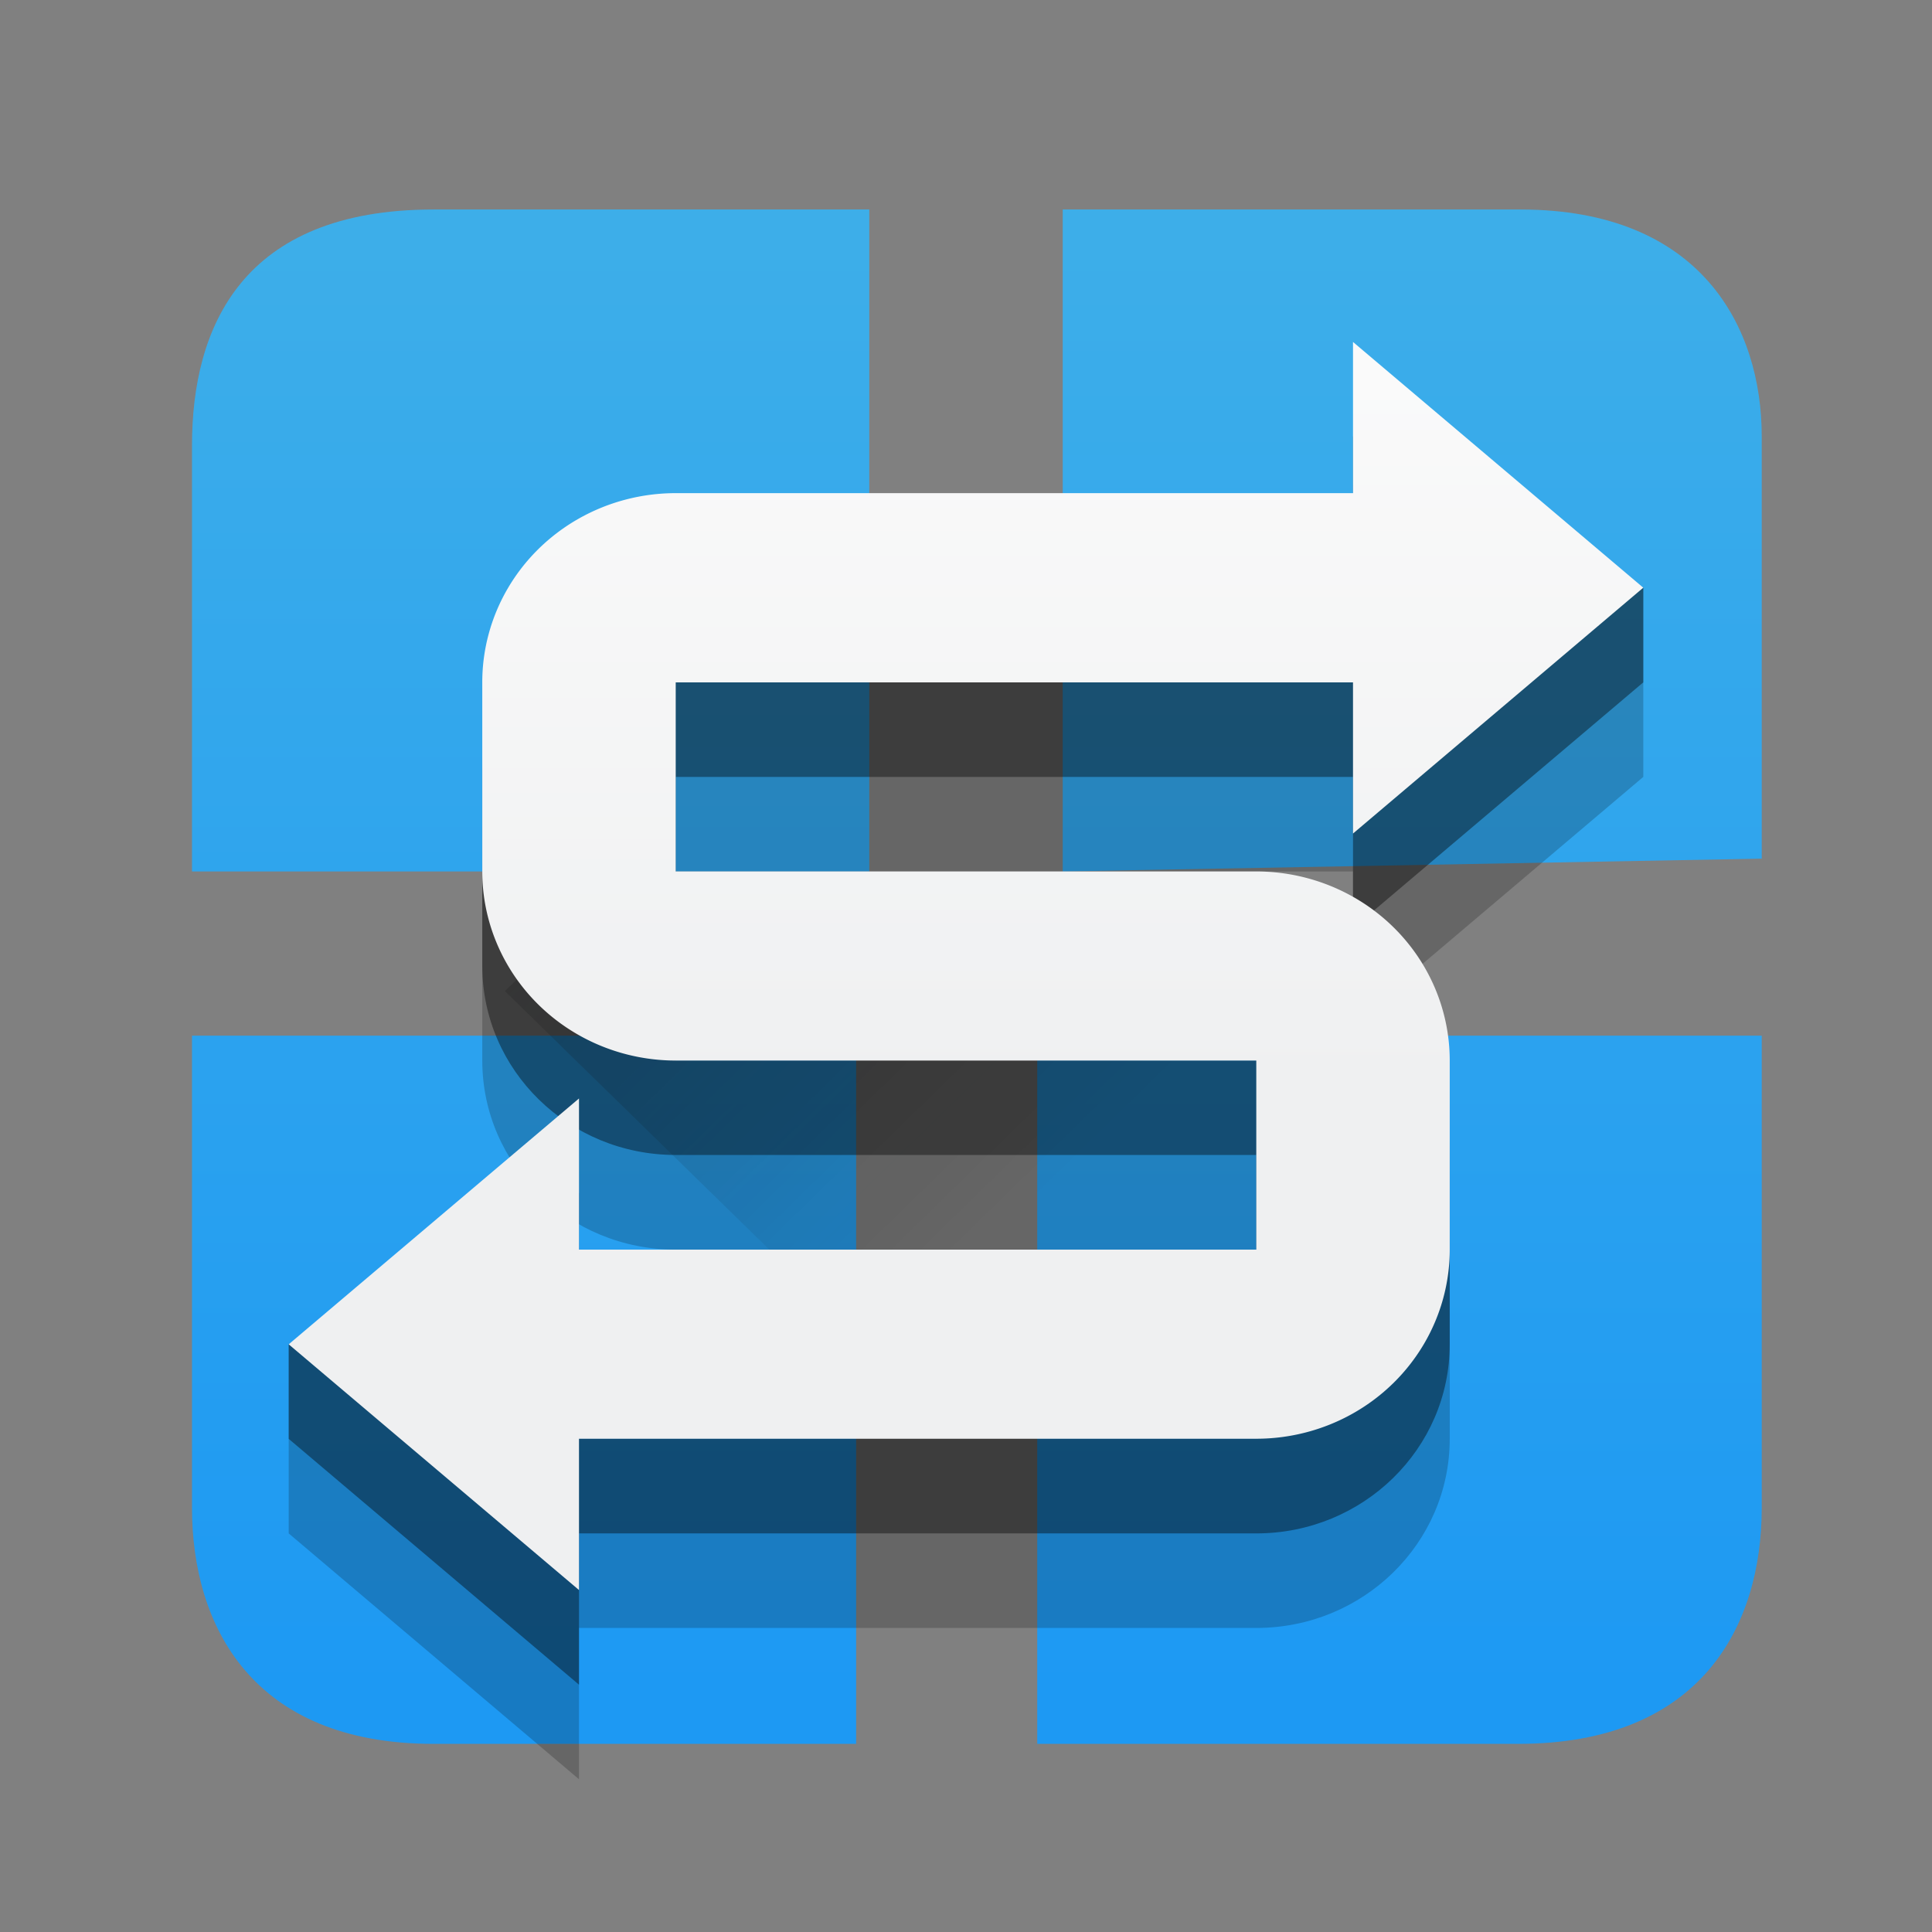 <?xml version="1.0" encoding="UTF-8" standalone="no"?>
<svg
   height="16"
   width="16"
   version="1.1"
   id="svg307"
   sodipodi:docname="preferences-system-network-share-windows.svg"
   inkscape:version="1.3 (0e150ed6c4, 2023-07-21)"
   xmlns:inkscape="http://www.inkscape.org/namespaces/inkscape"
   xmlns:sodipodi="http://sodipodi.sourceforge.net/DTD/sodipodi-0.dtd"
   xmlns:xlink="http://www.w3.org/1999/xlink"
   xmlns="http://www.w3.org/2000/svg"
   xmlns:svg="http://www.w3.org/2000/svg">
  <rect width="100%" height="100%" fill="#808080" stroke="none"/>
  <defs
     id="defs311">
    <linearGradient
       gradientTransform="matrix(1.05,0,0,1.05,-535.448,-507.61)"
       gradientUnits="userSpaceOnUse"
       x2="426.695"
       y2="499.921"
       y1="547.675"
       id="a-6"
       x1="389.32">
      <stop
         stop-color="#18222a"
         style="stop-color:#1e2b35;stop-opacity:1"
         id="stop216-3" />
      <stop
         stop-color="#566069"
         offset="1"
         style="stop-color:#6d7983;stop-opacity:1"
         id="stop218" />
    </linearGradient>
    <linearGradient
       id="e-3">
      <stop
         offset="0"
         id="stop232" />
      <stop
         offset="1"
         stop-opacity="0"
         id="stop234" />
    </linearGradient>
    <linearGradient
       id="c-6">
      <stop
         offset="0"
         stop-color="#c6cdd1"
         id="stop226" />
      <stop
         offset="1"
         stop-color="#e0e5e7"
         id="stop228" />
    </linearGradient>
    <linearGradient
       id="linearGradient1354"
       gradientUnits="userSpaceOnUse"
       x1="11"
       x2="11"
       y1="18.714"
       y2="3.286"
       gradientTransform="matrix(0.843,0,0,0.843,-26.541,-13.138)">
      <stop
         offset="0"
         stop-color="#1d99f3"
         id="stop265-7" />
      <stop
         offset="1"
         stop-color="#3daee9"
         id="stop267-5" />
    </linearGradient>
    <linearGradient
       id="linearGradient1356"
       gradientUnits="userSpaceOnUse"
       x1="6.5"
       x2="10.357"
       xlink:href="#b"
       y1="11"
       y2="14.857"
       gradientTransform="matrix(0.843,0,0,0.843,-26.541,-13.138)" />
    <linearGradient
       id="linearGradient1360">
      <stop
         offset="0"
         stop-color="#292c2f"
         id="stop255-3" />
      <stop
         offset="1"
         stop-opacity="0"
         id="stop257-5" />
    </linearGradient>
    <linearGradient
       id="linearGradient1364"
       gradientUnits="userSpaceOnUse"
       x1="7.786"
       x2="7.786"
       y1="12.286"
       y2="3.286"
       gradientTransform="matrix(0.843,0,0,0.843,-26.541,-13.138)">
      <stop
         offset="0"
         stop-color="#eff0f1"
         id="stop250-6" />
      <stop
         offset="1"
         stop-color="#fcfcfc"
         id="stop252-2" />
    </linearGradient>
    <linearGradient
       id="a-3"
       y1="37.11"
       x1="26.425"
       y2="24"
       x2="44"
       gradientUnits="userSpaceOnUse">
      <stop
         stop-color="#2980b9"
         id="stop2" />
      <stop
         offset="1"
         stop-color="#1d99f3"
         id="stop4" />
    </linearGradient>
    <linearGradient
       id="c-3"
       y1="9.386"
       x1="8.84"
       y2="39.34"
       x2="37.922"
       gradientUnits="userSpaceOnUse">
      <stop
         stop-color="#faf8f8"
         id="stop8-1" />
      <stop
         offset="1"
         stop-color="#bfd2d2"
         id="stop10-8" />
    </linearGradient>
    <linearGradient
       id="e-6"
       y1="27.6"
       x1="31.537"
       y2="31"
       x2="35.973"
       gradientUnits="userSpaceOnUse">
      <stop
         id="stop18" />
      <stop
         offset="1"
         stop-opacity="0"
         id="stop20" />
    </linearGradient>
    <linearGradient
       xlink:href="#a-3"
       id="b-3"
       y1="39.24"
       x1="25.869"
       y2="10.624"
       x2="24.539"
       gradientUnits="userSpaceOnUse" />
    <linearGradient
       xlink:href="#e-6"
       id="f-3"
       y1="19"
       x1="26"
       y2="30"
       x2="37"
       gradientUnits="userSpaceOnUse"
       gradientTransform="translate(-10,5)" />
    <linearGradient
       id="d-3"
       y1="16.621"
       x1="27.04"
       y2="17.991"
       x2="24.839"
       gradientUnits="userSpaceOnUse">
      <stop
         stop-color="#fcfcfc"
         id="stop13-8" />
      <stop
         offset="1"
         stop-color="#c7c7c7"
         id="stop15-6" />
    </linearGradient>
    <linearGradient
       id="g-0"
       y1="23.644"
       x1="3.783"
       y2="22.495"
       x2="19.574"
       gradientUnits="userSpaceOnUse">
      <stop
         stop-color="#2980b9"
         id="stop24-4" />
      <stop
         offset="1"
         stop-color="#34495e"
         id="stop26-8" />
    </linearGradient>
    <linearGradient
       inkscape:collect="always"
       xlink:href="#d"
       id="linearGradient1030"
       gradientUnits="userSpaceOnUse"
       gradientTransform="matrix(0.801,0,0,0.783,-0.813,-0.615)"
       x1="11"
       y1="18.714"
       x2="11"
       y2="3.286" />
    <linearGradient
       inkscape:collect="always"
       xlink:href="#b"
       id="linearGradient1032"
       gradientUnits="userSpaceOnUse"
       gradientTransform="matrix(0.801,0,0,0.783,-0.813,-0.615)"
       x1="6.5"
       y1="11"
       x2="10.357"
       y2="14.857" />
    <linearGradient
       inkscape:collect="always"
       xlink:href="#a"
       id="linearGradient1034"
       gradientUnits="userSpaceOnUse"
       gradientTransform="matrix(0.801,0,0,0.783,-0.813,-0.615)"
       x1="7.786"
       y1="12.286"
       x2="7.786"
       y2="3.286" />
  </defs>
  <sodipodi:namedview
     id="namedview309"
     pagecolor="#ffffff"
     bordercolor="#666666"
     borderopacity="1.0"
     inkscape:showpageshadow="2"
     inkscape:pageopacity="0.0"
     inkscape:pagecheckerboard="0"
     inkscape:deskcolor="#d1d1d1"
     showgrid="false"
     inkscape:zoom="7.5853275"
     inkscape:cx="24.586941"
     inkscape:cy="8.8987588"
     inkscape:window-width="1920"
     inkscape:window-height="994"
     inkscape:window-x="0"
     inkscape:window-y="0"
     inkscape:window-maximized="1"
     inkscape:current-layer="svg307">
    <inkscape:grid
       id="grid1"
       units="px"
       originx="0"
       originy="0"
       spacingx="1"
       spacingy="1"
       empcolor="#0099e5"
       empopacity="0.302"
       color="#0099e5"
       opacity="0.149"
       empspacing="5"
       dotted="false"
       gridanglex="30"
       gridanglez="30"
       visible="false" />
  </sodipodi:namedview>
  <linearGradient
     id="a"
     gradientUnits="userSpaceOnUse"
     x1="7.786"
     x2="7.786"
     y1="12.286"
     y2="3.286"
     gradientTransform="matrix(0.843,0,0,0.843,-26.541,-13.138)">
    <stop
       offset="0"
       stop-color="#eff0f1"
       id="stop250" />
    <stop
       offset="1"
       stop-color="#fcfcfc"
       id="stop252" />
  </linearGradient>
  <linearGradient
     id="b">
    <stop
       offset="0"
       stop-color="#292c2f"
       id="stop255" />
    <stop
       offset="1"
       stop-opacity="0"
       id="stop257" />
  </linearGradient>
  <linearGradient
     id="c"
     gradientUnits="userSpaceOnUse"
     x1="11"
     x2="11"
     y1="20"
     y2="2"
     gradientTransform="translate(0,-23.176)">
    <stop
       offset="0"
       stop-color="#2a2c2f"
       id="stop260" />
    <stop
       offset="1"
       stop-color="#424649"
       id="stop262" />
  </linearGradient>
  <linearGradient
     id="d"
     gradientUnits="userSpaceOnUse"
     x1="11"
     x2="11"
     y1="18.714"
     y2="3.286"
     gradientTransform="matrix(0.843,0,0,0.843,-26.541,-13.138)">
    <stop
       offset="0"
       stop-color="#1d99f3"
       id="stop265" />
    <stop
       offset="1"
       stop-color="#3daee9"
       id="stop267" />
  </linearGradient>
  <linearGradient
     id="e"
     gradientUnits="userSpaceOnUse"
     x1="2.643"
     x2="11.643"
     xlink:href="#b"
     y1="2.643"
     y2="11.643"
     gradientTransform="translate(-27.011,-13.608)" />
  <linearGradient
     id="f"
     gradientUnits="userSpaceOnUse"
     x1="11.643"
     x2="20.643"
     xlink:href="#b"
     y1="2.643"
     y2="11.643"
     gradientTransform="translate(0,-23.176)" />
  <linearGradient
     id="g"
     gradientUnits="userSpaceOnUse"
     x1="11.643"
     x2="20.643"
     xlink:href="#b"
     y1="11.643"
     y2="20.643"
     gradientTransform="translate(0,-23.176)" />
  <linearGradient
     id="h"
     gradientUnits="userSpaceOnUse"
     x1="2.643"
     x2="11.643"
     xlink:href="#b"
     y1="11.643"
     y2="20.643"
     gradientTransform="translate(0,-23.176)" />
  <linearGradient
     id="i"
     gradientUnits="userSpaceOnUse"
     x1="11"
     x2="17.429"
     xlink:href="#b"
     y1="6.5"
     y2="12.929"
     gradientTransform="translate(0,-23.176)" />
  <linearGradient
     id="j"
     gradientUnits="userSpaceOnUse"
     x1="11"
     x2="15.5"
     xlink:href="#b"
     y1="15.5"
     y2="20"
     gradientTransform="translate(0,-23.176)" />
  <linearGradient
     id="k"
     gradientUnits="userSpaceOnUse"
     x1="6.5"
     x2="10.357"
     xlink:href="#b"
     y1="11"
     y2="14.857"
     gradientTransform="matrix(0.843,0,0,0.843,-26.541,-13.138)" />
  <path
     d="M 1.59,8.577 H 7.09 V 14.442 H 3.59 c -1.5,0 -2,-0.977 -2,-1.955 z m 7,0 h 6 v 3.91 c 0,0.977 -0.5,1.955 -2.018,1.955 H 8.59 Z m 0.211,-6.842 h 3.789 c 1.5,0 2,0.977 2,1.88 V 7.111 L 8.801,7.217 Z M 1.59,3.69 c 0,-0.977 0.411,-1.955 2,-1.955 h 3.609 v 5.482 H 1.59 Z"
     fill="url(#d)"
     id="path287-9-6"
     style="fill:url(#linearGradient1030);stroke-width:0.509"
     sodipodi:nodetypes="cccccccccccccccccccccccc" />
  <path
     d="M 4.181,8.208 7.574,11.524 H 11.605 V 8 H 4.394 Z"
     fill="url(#k)"
     opacity="0.2"
     id="path291-1-0"
     style="fill:url(#linearGradient1032);stroke-width:0.509" />
  <path
     d="m 11.205,4.398 v 1.253 H 5.596 c -0.885,0 -1.602,0.701 -1.602,1.566 v 1.566 c 0,0.865 0.717,1.566 1.602,1.566 h 4.807 v 1.566 H 4.795 V 10.663 L 2.391,11.133 v 1.566 l 2.404,2.036 v -1.253 h 5.609 c 0.885,0 1.602,-0.701 1.602,-1.566 v -1.566 c 0,-0.865 -0.717,-1.566 -1.602,-1.566 H 5.596 V 7.217 H 11.205 V 8.47 L 13.609,6.434 V 4.867 Z"
     opacity="0.2"
     id="path297-2-6"
     style="stroke-width:0.915" />
  <path
     d="m 11.205,3.614 v 1.253 H 5.596 c -0.885,0 -1.602,0.701 -1.602,1.566 v 1.566 c 0,0.865 0.717,1.566 1.602,1.566 H 10.404 V 11.132 H 4.795 V 9.88 L 2.391,11.133 v 0.783 l 2.404,2.036 v -1.253 h 5.609 c 0.885,0 1.602,-0.701 1.602,-1.566 V 9.566 c 0,-0.865 -0.717,-1.566 -1.602,-1.566 H 5.596 v -1.566 h 5.609 v 1.253 l 2.404,-2.036 V 4.867 Z"
     opacity="0.4"
     id="path299-7-2"
     style="stroke-width:0.915" />
  <path
     d="M 11.205,2.832 V 4.084 H 5.596 A 1.602,1.566 0 0 0 3.994,5.651 v 1.566 a 1.602,1.566 0 0 0 1.602,1.566 H 10.404 V 10.349 H 4.795 V 9.097 L 2.391,11.133 4.795,13.168 v -1.253 h 5.609 a 1.602,1.566 0 0 0 1.602,-1.566 V 8.783 a 1.602,1.566 0 0 0 -1.602,-1.566 H 5.596 V 5.651 H 11.205 V 6.903 L 13.609,4.867 Z"
     fill="url(#a)"
     id="path301-0-6"
     style="fill:url(#linearGradient1034);stroke-width:0.915" />
</svg>
